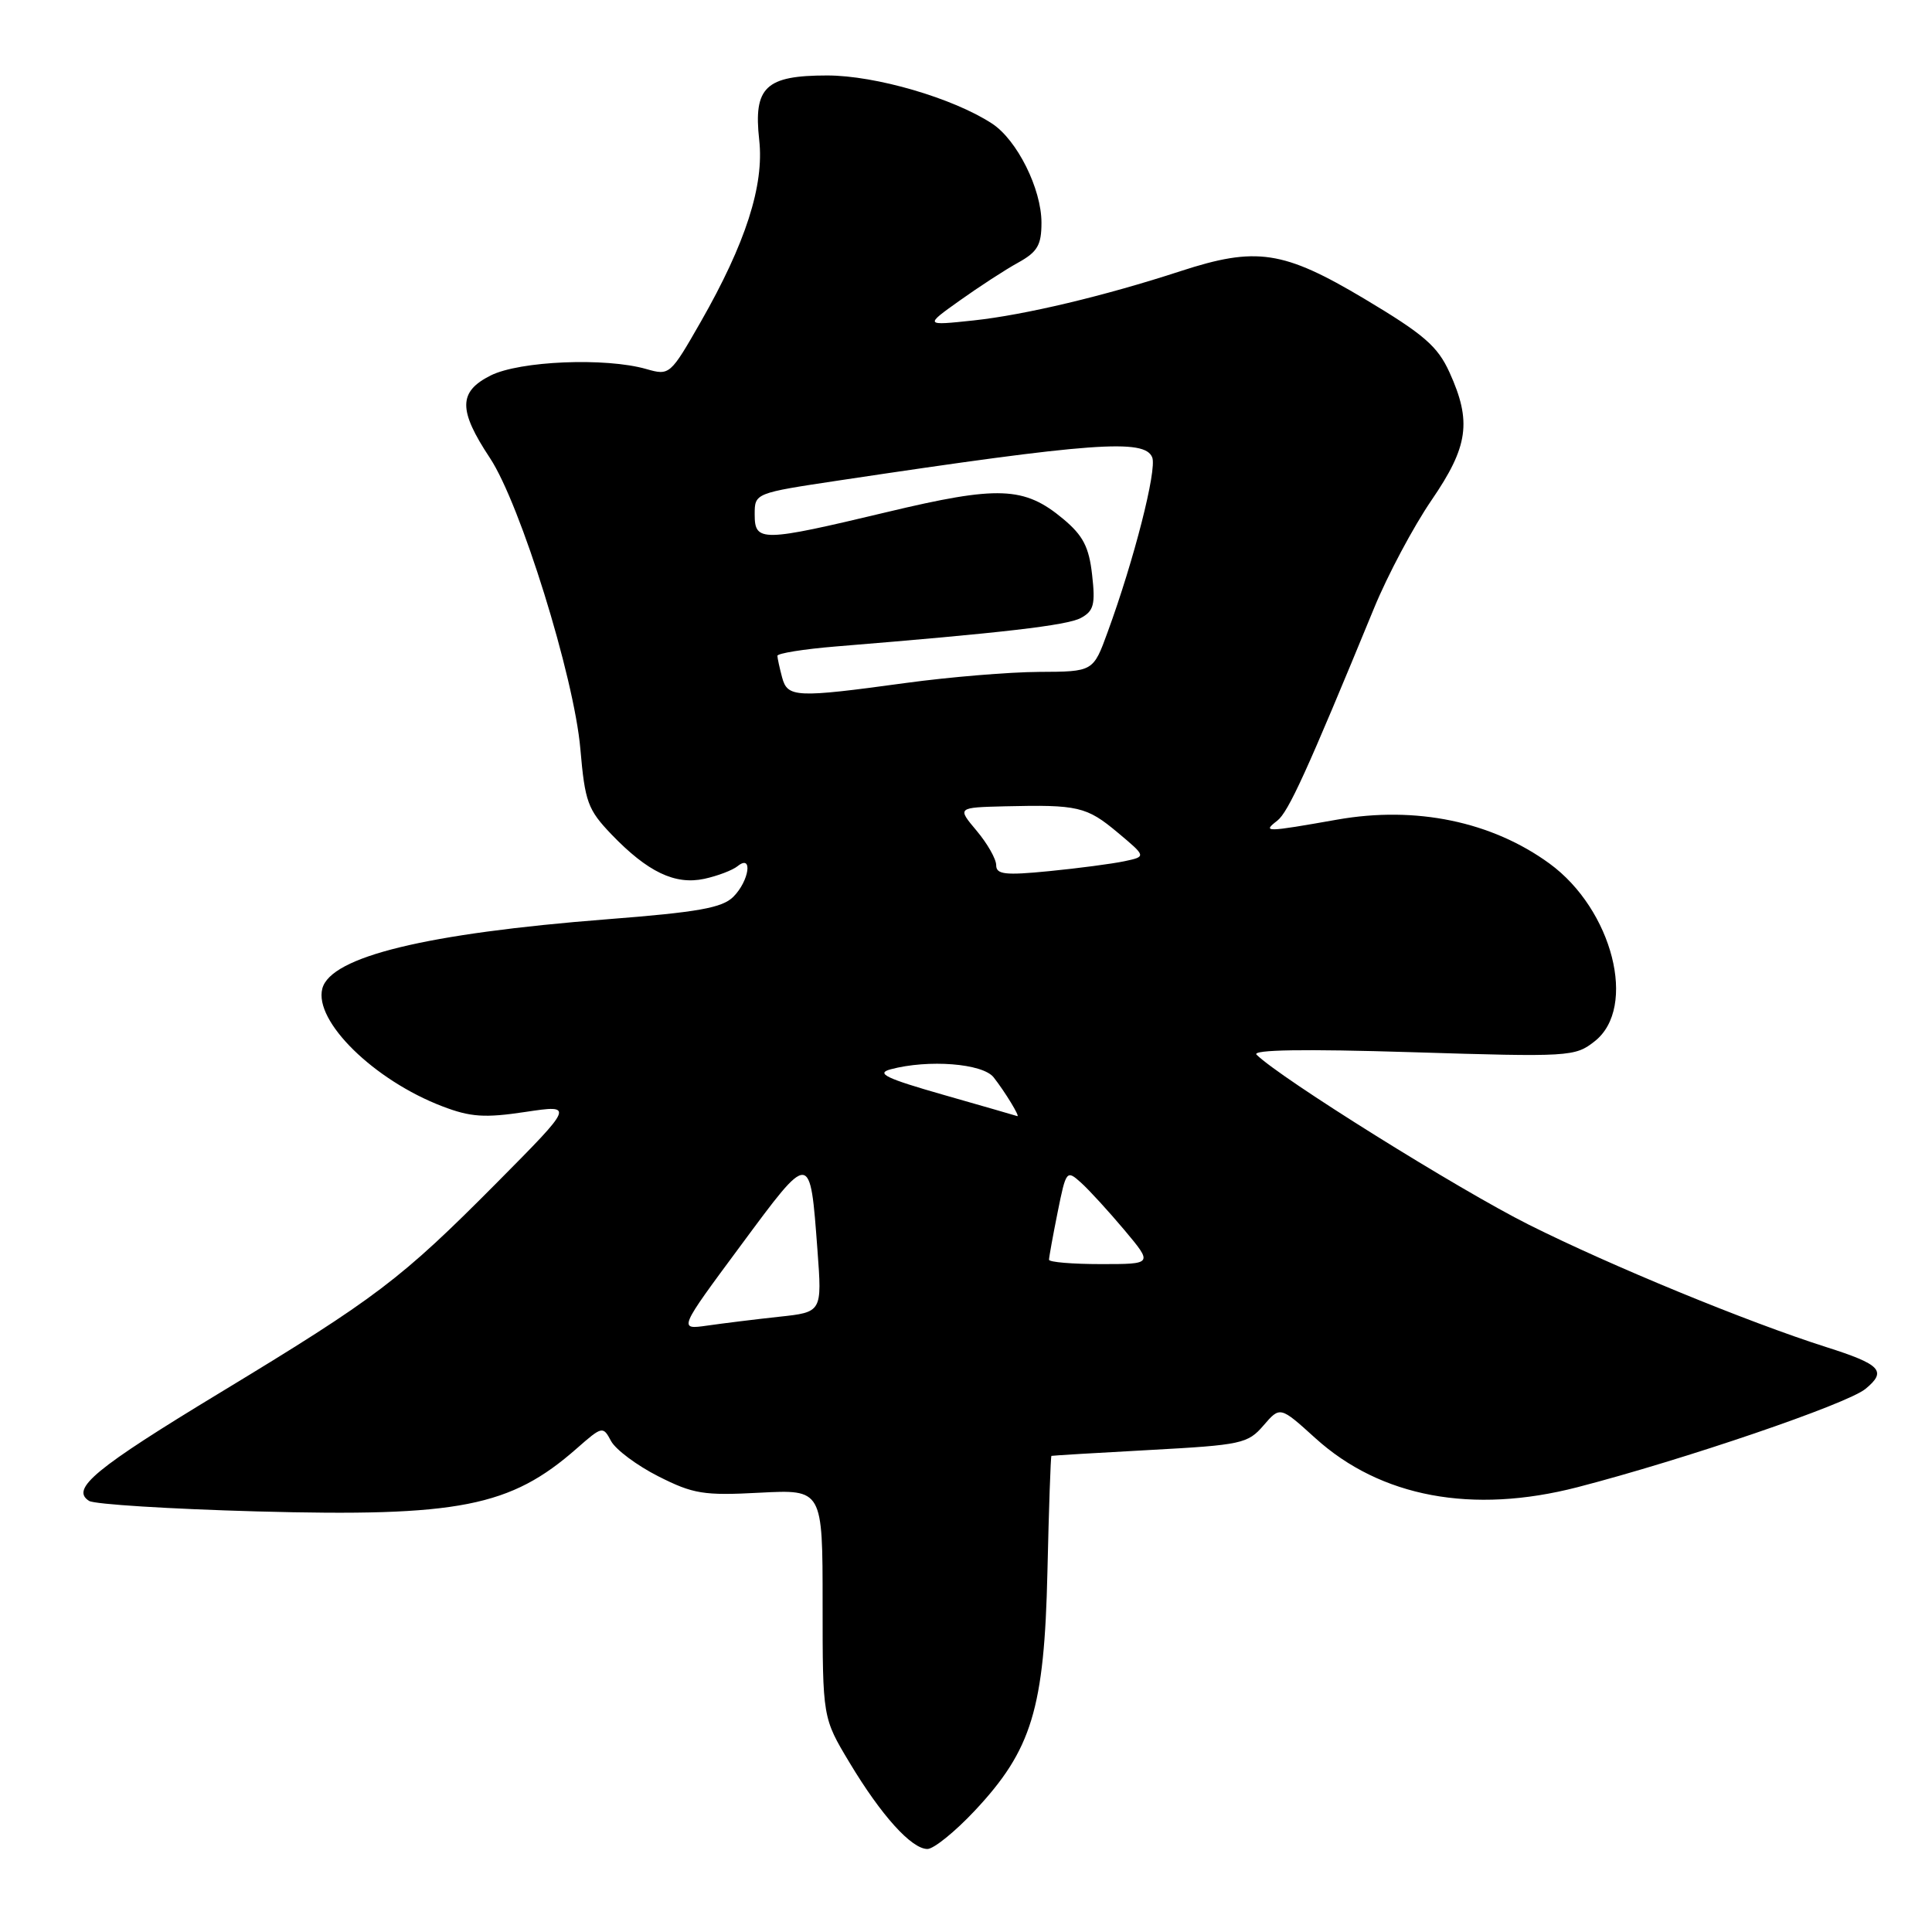 <?xml version="1.0" encoding="UTF-8" standalone="no"?>
<!DOCTYPE svg PUBLIC "-//W3C//DTD SVG 1.1//EN" "http://www.w3.org/Graphics/SVG/1.1/DTD/svg11.dtd" >
<svg xmlns="http://www.w3.org/2000/svg" xmlns:xlink="http://www.w3.org/1999/xlink" version="1.1" viewBox="0 0 256 256">
 <g >
 <path fill="currentColor"
d=" M 129.15 239.94 C 136.72 231.87 138.38 226.43 138.79 208.25 C 138.98 199.86 139.22 192.96 139.32 192.91 C 139.42 192.87 145.29 192.51 152.36 192.13 C 164.50 191.47 165.35 191.29 167.42 188.88 C 169.62 186.33 169.62 186.33 174.30 190.57 C 182.94 198.39 195.09 200.66 209.03 197.06 C 223.20 193.39 244.72 186.05 247.18 184.04 C 250.06 181.68 249.24 180.80 242.00 178.50 C 231.59 175.19 213.48 167.74 202.58 162.28 C 193.26 157.61 169.62 142.85 166.50 139.75 C 165.84 139.09 172.77 138.98 187.06 139.42 C 208.02 140.07 208.70 140.03 211.31 137.97 C 216.99 133.50 213.68 120.52 205.31 114.42 C 197.66 108.85 187.61 106.77 177.21 108.60 C 167.65 110.29 167.24 110.29 169.24 108.75 C 170.72 107.60 173.15 102.27 182.08 80.56 C 183.87 76.20 187.29 69.78 189.67 66.30 C 194.57 59.15 195.03 55.87 192.07 49.35 C 190.49 45.87 188.68 44.31 180.80 39.60 C 170.05 33.19 166.47 32.65 156.42 35.93 C 146.38 39.21 135.80 41.73 129.00 42.46 C 122.50 43.15 122.50 43.15 127.16 39.83 C 129.73 38.00 133.21 35.73 134.91 34.80 C 137.47 33.38 138.00 32.48 138.00 29.51 C 138.00 25.02 134.77 18.55 131.46 16.38 C 126.30 13.00 116.02 10.00 109.61 10.00 C 101.44 10.00 99.82 11.54 100.60 18.55 C 101.27 24.58 98.80 32.24 92.85 42.65 C 88.81 49.71 88.72 49.78 85.64 48.90 C 80.24 47.35 68.86 47.82 65.00 49.76 C 60.73 51.91 60.71 54.33 64.92 60.69 C 68.95 66.77 76.08 89.70 76.90 99.23 C 77.51 106.27 77.88 107.28 81.03 110.57 C 85.82 115.55 89.44 117.28 93.32 116.45 C 95.07 116.07 97.06 115.32 97.75 114.76 C 99.79 113.12 99.28 116.72 97.17 118.83 C 95.70 120.30 92.51 120.87 80.42 121.81 C 56.48 123.68 43.82 126.76 42.71 130.99 C 41.58 135.31 49.56 143.14 58.63 146.60 C 62.34 148.02 64.23 148.15 69.60 147.34 C 76.09 146.37 76.09 146.37 65.80 156.75 C 53.10 169.54 49.91 171.96 29.22 184.50 C 12.58 194.58 9.29 197.30 11.81 198.88 C 12.54 199.33 22.53 199.95 34.03 200.27 C 60.81 201.00 67.63 199.66 76.42 191.93 C 79.80 188.96 79.90 188.94 80.97 190.95 C 81.58 192.08 84.39 194.18 87.23 195.62 C 91.86 197.96 93.23 198.19 100.69 197.79 C 109.00 197.36 109.00 197.36 109.00 212.49 C 109.00 227.62 109.00 227.62 112.57 233.56 C 116.77 240.56 120.78 245.00 122.89 245.00 C 123.72 245.00 126.54 242.72 129.15 239.94 Z  M 98.15 165.04 C 107.46 152.46 107.33 152.45 108.32 165.68 C 108.93 173.87 108.93 173.87 103.21 174.48 C 100.07 174.82 95.79 175.35 93.70 175.65 C 89.89 176.19 89.89 176.19 98.15 165.04 Z  M 139.00 166.92 C 139.00 166.60 139.51 163.77 140.14 160.64 C 141.26 155.07 141.33 154.99 143.25 156.72 C 144.34 157.70 146.92 160.53 149.00 163.00 C 152.77 167.50 152.77 167.50 145.88 167.50 C 142.10 167.50 139.00 167.24 139.00 166.92 Z  M 125.01 145.07 C 117.38 142.89 116.01 142.23 118.01 141.69 C 123.02 140.35 130.21 140.91 131.66 142.75 C 133.18 144.68 135.23 148.06 134.79 147.89 C 134.63 147.83 130.23 146.56 125.01 145.07 Z  M 132.00 114.64 C 132.00 113.82 130.83 111.77 129.41 110.08 C 126.82 107.00 126.82 107.00 133.16 106.84 C 142.83 106.61 143.98 106.87 148.09 110.31 C 151.90 113.50 151.90 113.50 148.98 114.12 C 147.37 114.46 142.89 115.05 139.03 115.43 C 133.17 116.01 132.00 115.87 132.00 114.64 Z  M 103.63 89.75 C 103.30 88.51 103.02 87.23 103.01 86.90 C 103.01 86.57 106.49 86.01 110.75 85.66 C 132.85 83.86 141.37 82.87 143.21 81.89 C 144.93 80.96 145.16 80.11 144.71 76.16 C 144.30 72.48 143.51 70.96 140.89 68.77 C 135.72 64.45 132.30 64.32 117.50 67.86 C 100.90 71.82 100.00 71.84 100.00 68.17 C 100.00 65.34 100.00 65.34 111.25 63.65 C 144.80 58.61 151.72 58.11 152.68 60.62 C 153.31 62.26 150.27 74.20 146.77 83.75 C 144.86 89.00 144.86 89.00 137.68 89.03 C 133.73 89.05 125.78 89.71 120.00 90.50 C 105.43 92.49 104.35 92.44 103.63 89.75 Z "/>
</g>
</svg>